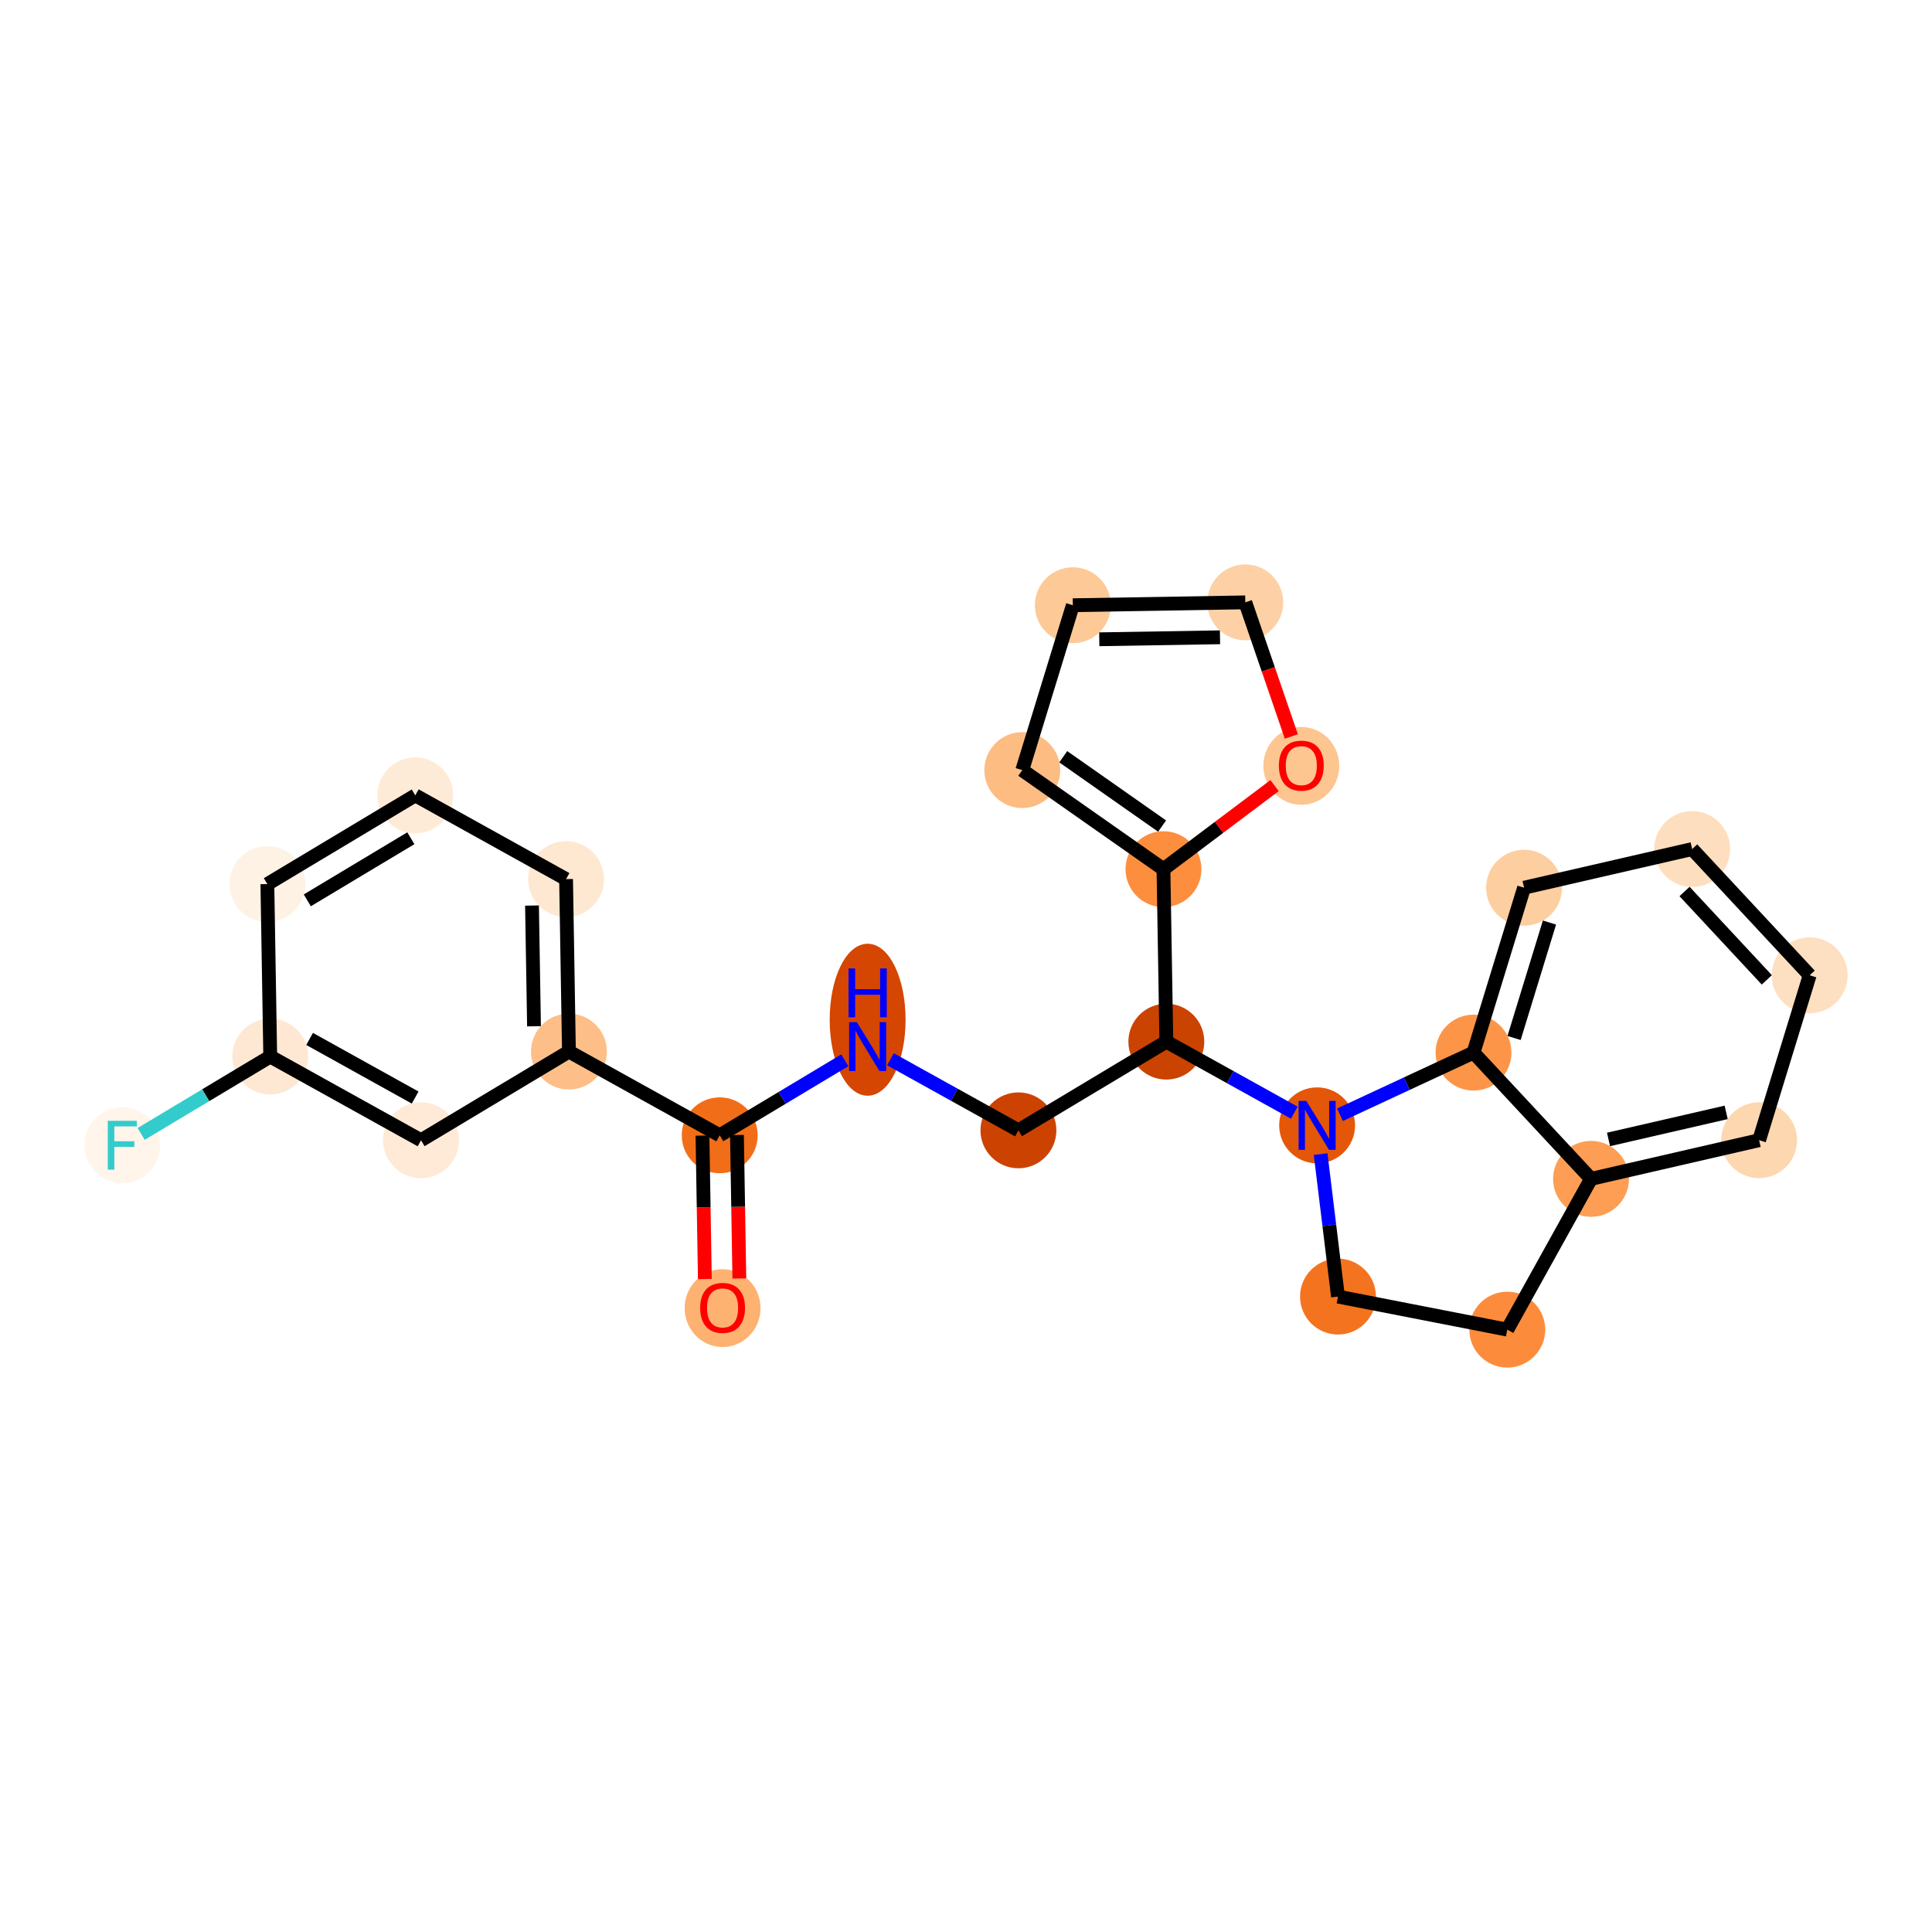 <?xml version='1.0' encoding='iso-8859-1'?>
<svg version='1.1' baseProfile='full'
              xmlns='http://www.w3.org/2000/svg'
                      xmlns:rdkit='http://www.rdkit.org/xml'
                      xmlns:xlink='http://www.w3.org/1999/xlink'
                  xml:space='preserve'
width='280px' height='280px' viewBox='0 0 280 280'>
<!-- END OF HEADER -->
<rect style='opacity:1.0;fill:#FFFFFF;stroke:none' width='280' height='280' x='0' y='0'> </rect>
<ellipse cx='104.723' cy='189.586' rx='4.999' ry='5.14'  style='fill:#FDB272;fill-rule:evenodd;stroke:#FDB272;stroke-width:1.0px;stroke-linecap:butt;stroke-linejoin:miter;stroke-opacity:1' />
<ellipse cx='104.307' cy='164.537' rx='4.999' ry='4.999'  style='fill:#F26D18;fill-rule:evenodd;stroke:#F26D18;stroke-width:1.0px;stroke-linecap:butt;stroke-linejoin:miter;stroke-opacity:1' />
<ellipse cx='125.744' cy='147.787' rx='4.999' ry='10.512'  style='fill:#D44601;fill-rule:evenodd;stroke:#D44601;stroke-width:1.0px;stroke-linecap:butt;stroke-linejoin:miter;stroke-opacity:1' />
<ellipse cx='147.597' cy='163.818' rx='4.999' ry='4.999'  style='fill:#CC4301;fill-rule:evenodd;stroke:#CC4301;stroke-width:1.0px;stroke-linecap:butt;stroke-linejoin:miter;stroke-opacity:1' />
<ellipse cx='169.035' cy='150.961' rx='4.999' ry='4.999'  style='fill:#CB4301;fill-rule:evenodd;stroke:#CB4301;stroke-width:1.0px;stroke-linecap:butt;stroke-linejoin:miter;stroke-opacity:1' />
<ellipse cx='168.619' cy='125.967' rx='4.999' ry='4.999'  style='fill:#FD8E3E;fill-rule:evenodd;stroke:#FD8E3E;stroke-width:1.0px;stroke-linecap:butt;stroke-linejoin:miter;stroke-opacity:1' />
<ellipse cx='148.155' cy='111.613' rx='4.999' ry='4.999'  style='fill:#FDBC82;fill-rule:evenodd;stroke:#FDBC82;stroke-width:1.0px;stroke-linecap:butt;stroke-linejoin:miter;stroke-opacity:1' />
<ellipse cx='155.483' cy='87.714' rx='4.999' ry='4.999'  style='fill:#FDC997;fill-rule:evenodd;stroke:#FDC997;stroke-width:1.0px;stroke-linecap:butt;stroke-linejoin:miter;stroke-opacity:1' />
<ellipse cx='180.477' cy='87.299' rx='4.999' ry='4.999'  style='fill:#FDD1A5;fill-rule:evenodd;stroke:#FDD1A5;stroke-width:1.0px;stroke-linecap:butt;stroke-linejoin:miter;stroke-opacity:1' />
<ellipse cx='188.595' cy='110.996' rx='4.999' ry='5.14'  style='fill:#FDC590;fill-rule:evenodd;stroke:#FDC590;stroke-width:1.0px;stroke-linecap:butt;stroke-linejoin:miter;stroke-opacity:1' />
<ellipse cx='190.887' cy='163.098' rx='4.999' ry='5.006'  style='fill:#E45709;fill-rule:evenodd;stroke:#E45709;stroke-width:1.0px;stroke-linecap:butt;stroke-linejoin:miter;stroke-opacity:1' />
<ellipse cx='193.913' cy='187.911' rx='4.999' ry='4.999'  style='fill:#F4731F;fill-rule:evenodd;stroke:#F4731F;stroke-width:1.0px;stroke-linecap:butt;stroke-linejoin:miter;stroke-opacity:1' />
<ellipse cx='218.447' cy='192.701' rx='4.999' ry='4.999'  style='fill:#FC8C3B;fill-rule:evenodd;stroke:#FC8C3B;stroke-width:1.0px;stroke-linecap:butt;stroke-linejoin:miter;stroke-opacity:1' />
<ellipse cx='230.584' cy='170.849' rx='4.999' ry='4.999'  style='fill:#FD9E54;fill-rule:evenodd;stroke:#FD9E54;stroke-width:1.0px;stroke-linecap:butt;stroke-linejoin:miter;stroke-opacity:1' />
<ellipse cx='254.945' cy='165.246' rx='4.999' ry='4.999'  style='fill:#FDD7B0;fill-rule:evenodd;stroke:#FDD7B0;stroke-width:1.0px;stroke-linecap:butt;stroke-linejoin:miter;stroke-opacity:1' />
<ellipse cx='262.273' cy='141.347' rx='4.999' ry='4.999'  style='fill:#FDDFC1;fill-rule:evenodd;stroke:#FDDFC1;stroke-width:1.0px;stroke-linecap:butt;stroke-linejoin:miter;stroke-opacity:1' />
<ellipse cx='245.241' cy='123.051' rx='4.999' ry='4.999'  style='fill:#FDDEBE;fill-rule:evenodd;stroke:#FDDEBE;stroke-width:1.0px;stroke-linecap:butt;stroke-linejoin:miter;stroke-opacity:1' />
<ellipse cx='220.88' cy='128.654' rx='4.999' ry='4.999'  style='fill:#FDCE9F;fill-rule:evenodd;stroke:#FDCE9F;stroke-width:1.0px;stroke-linecap:butt;stroke-linejoin:miter;stroke-opacity:1' />
<ellipse cx='213.551' cy='152.553' rx='4.999' ry='4.999'  style='fill:#FD9548;fill-rule:evenodd;stroke:#FD9548;stroke-width:1.0px;stroke-linecap:butt;stroke-linejoin:miter;stroke-opacity:1' />
<ellipse cx='82.454' cy='152.4' rx='4.999' ry='4.999'  style='fill:#FDBF87;fill-rule:evenodd;stroke:#FDBF87;stroke-width:1.0px;stroke-linecap:butt;stroke-linejoin:miter;stroke-opacity:1' />
<ellipse cx='82.039' cy='127.407' rx='4.999' ry='4.999'  style='fill:#FEE8D2;fill-rule:evenodd;stroke:#FEE8D2;stroke-width:1.0px;stroke-linecap:butt;stroke-linejoin:miter;stroke-opacity:1' />
<ellipse cx='60.186' cy='115.27' rx='4.999' ry='4.999'  style='fill:#FEEBD7;fill-rule:evenodd;stroke:#FEEBD7;stroke-width:1.0px;stroke-linecap:butt;stroke-linejoin:miter;stroke-opacity:1' />
<ellipse cx='38.749' cy='128.126' rx='4.999' ry='4.999'  style='fill:#FEF2E5;fill-rule:evenodd;stroke:#FEF2E5;stroke-width:1.0px;stroke-linecap:butt;stroke-linejoin:miter;stroke-opacity:1' />
<ellipse cx='39.164' cy='153.12' rx='4.999' ry='4.999'  style='fill:#FEE8D3;fill-rule:evenodd;stroke:#FEE8D3;stroke-width:1.0px;stroke-linecap:butt;stroke-linejoin:miter;stroke-opacity:1' />
<ellipse cx='17.727' cy='165.977' rx='4.999' ry='5.006'  style='fill:#FFF5EB;fill-rule:evenodd;stroke:#FFF5EB;stroke-width:1.0px;stroke-linecap:butt;stroke-linejoin:miter;stroke-opacity:1' />
<ellipse cx='61.017' cy='165.257' rx='4.999' ry='4.999'  style='fill:#FEEAD6;fill-rule:evenodd;stroke:#FEEAD6;stroke-width:1.0px;stroke-linecap:butt;stroke-linejoin:miter;stroke-opacity:1' />
<path class='bond-0 atom-0 atom-1' d='M 107.152,185.285 L 106.979,174.89' style='fill:none;fill-rule:evenodd;stroke:#FF0000;stroke-width:2.0px;stroke-linecap:butt;stroke-linejoin:miter;stroke-opacity:1' />
<path class='bond-0 atom-0 atom-1' d='M 106.979,174.89 L 106.806,164.496' style='fill:none;fill-rule:evenodd;stroke:#000000;stroke-width:2.0px;stroke-linecap:butt;stroke-linejoin:miter;stroke-opacity:1' />
<path class='bond-0 atom-0 atom-1' d='M 102.153,185.368 L 101.98,174.973' style='fill:none;fill-rule:evenodd;stroke:#FF0000;stroke-width:2.0px;stroke-linecap:butt;stroke-linejoin:miter;stroke-opacity:1' />
<path class='bond-0 atom-0 atom-1' d='M 101.98,174.973 L 101.808,164.579' style='fill:none;fill-rule:evenodd;stroke:#000000;stroke-width:2.0px;stroke-linecap:butt;stroke-linejoin:miter;stroke-opacity:1' />
<path class='bond-1 atom-1 atom-2' d='M 104.307,164.537 L 113.371,159.101' style='fill:none;fill-rule:evenodd;stroke:#000000;stroke-width:2.0px;stroke-linecap:butt;stroke-linejoin:miter;stroke-opacity:1' />
<path class='bond-1 atom-1 atom-2' d='M 113.371,159.101 L 122.435,153.666' style='fill:none;fill-rule:evenodd;stroke:#0000FF;stroke-width:2.0px;stroke-linecap:butt;stroke-linejoin:miter;stroke-opacity:1' />
<path class='bond-18 atom-1 atom-19' d='M 104.307,164.537 L 82.454,152.4' style='fill:none;fill-rule:evenodd;stroke:#000000;stroke-width:2.0px;stroke-linecap:butt;stroke-linejoin:miter;stroke-opacity:1' />
<path class='bond-2 atom-2 atom-3' d='M 129.054,153.519 L 138.326,158.668' style='fill:none;fill-rule:evenodd;stroke:#0000FF;stroke-width:2.0px;stroke-linecap:butt;stroke-linejoin:miter;stroke-opacity:1' />
<path class='bond-2 atom-2 atom-3' d='M 138.326,158.668 L 147.597,163.818' style='fill:none;fill-rule:evenodd;stroke:#000000;stroke-width:2.0px;stroke-linecap:butt;stroke-linejoin:miter;stroke-opacity:1' />
<path class='bond-3 atom-3 atom-4' d='M 147.597,163.818 L 169.035,150.961' style='fill:none;fill-rule:evenodd;stroke:#000000;stroke-width:2.0px;stroke-linecap:butt;stroke-linejoin:miter;stroke-opacity:1' />
<path class='bond-4 atom-4 atom-5' d='M 169.035,150.961 L 168.619,125.967' style='fill:none;fill-rule:evenodd;stroke:#000000;stroke-width:2.0px;stroke-linecap:butt;stroke-linejoin:miter;stroke-opacity:1' />
<path class='bond-9 atom-4 atom-10' d='M 169.035,150.961 L 178.306,156.111' style='fill:none;fill-rule:evenodd;stroke:#000000;stroke-width:2.0px;stroke-linecap:butt;stroke-linejoin:miter;stroke-opacity:1' />
<path class='bond-9 atom-4 atom-10' d='M 178.306,156.111 L 187.578,161.26' style='fill:none;fill-rule:evenodd;stroke:#0000FF;stroke-width:2.0px;stroke-linecap:butt;stroke-linejoin:miter;stroke-opacity:1' />
<path class='bond-5 atom-5 atom-6' d='M 168.619,125.967 L 148.155,111.613' style='fill:none;fill-rule:evenodd;stroke:#000000;stroke-width:2.0px;stroke-linecap:butt;stroke-linejoin:miter;stroke-opacity:1' />
<path class='bond-5 atom-5 atom-6' d='M 168.42,119.721 L 154.095,109.673' style='fill:none;fill-rule:evenodd;stroke:#000000;stroke-width:2.0px;stroke-linecap:butt;stroke-linejoin:miter;stroke-opacity:1' />
<path class='bond-25 atom-9 atom-5' d='M 184.721,113.855 L 176.67,119.911' style='fill:none;fill-rule:evenodd;stroke:#FF0000;stroke-width:2.0px;stroke-linecap:butt;stroke-linejoin:miter;stroke-opacity:1' />
<path class='bond-25 atom-9 atom-5' d='M 176.67,119.911 L 168.619,125.967' style='fill:none;fill-rule:evenodd;stroke:#000000;stroke-width:2.0px;stroke-linecap:butt;stroke-linejoin:miter;stroke-opacity:1' />
<path class='bond-6 atom-6 atom-7' d='M 148.155,111.613 L 155.483,87.714' style='fill:none;fill-rule:evenodd;stroke:#000000;stroke-width:2.0px;stroke-linecap:butt;stroke-linejoin:miter;stroke-opacity:1' />
<path class='bond-7 atom-7 atom-8' d='M 155.483,87.714 L 180.477,87.299' style='fill:none;fill-rule:evenodd;stroke:#000000;stroke-width:2.0px;stroke-linecap:butt;stroke-linejoin:miter;stroke-opacity:1' />
<path class='bond-7 atom-7 atom-8' d='M 159.315,92.65 L 176.811,92.36' style='fill:none;fill-rule:evenodd;stroke:#000000;stroke-width:2.0px;stroke-linecap:butt;stroke-linejoin:miter;stroke-opacity:1' />
<path class='bond-8 atom-8 atom-9' d='M 180.477,87.299 L 183.814,97.017' style='fill:none;fill-rule:evenodd;stroke:#000000;stroke-width:2.0px;stroke-linecap:butt;stroke-linejoin:miter;stroke-opacity:1' />
<path class='bond-8 atom-8 atom-9' d='M 183.814,97.017 L 187.151,106.736' style='fill:none;fill-rule:evenodd;stroke:#FF0000;stroke-width:2.0px;stroke-linecap:butt;stroke-linejoin:miter;stroke-opacity:1' />
<path class='bond-10 atom-10 atom-11' d='M 191.395,167.263 L 192.654,177.587' style='fill:none;fill-rule:evenodd;stroke:#0000FF;stroke-width:2.0px;stroke-linecap:butt;stroke-linejoin:miter;stroke-opacity:1' />
<path class='bond-10 atom-10 atom-11' d='M 192.654,177.587 L 193.913,187.911' style='fill:none;fill-rule:evenodd;stroke:#000000;stroke-width:2.0px;stroke-linecap:butt;stroke-linejoin:miter;stroke-opacity:1' />
<path class='bond-26 atom-18 atom-10' d='M 213.551,152.553 L 203.874,157.055' style='fill:none;fill-rule:evenodd;stroke:#000000;stroke-width:2.0px;stroke-linecap:butt;stroke-linejoin:miter;stroke-opacity:1' />
<path class='bond-26 atom-18 atom-10' d='M 203.874,157.055 L 194.197,161.558' style='fill:none;fill-rule:evenodd;stroke:#0000FF;stroke-width:2.0px;stroke-linecap:butt;stroke-linejoin:miter;stroke-opacity:1' />
<path class='bond-11 atom-11 atom-12' d='M 193.913,187.911 L 218.447,192.701' style='fill:none;fill-rule:evenodd;stroke:#000000;stroke-width:2.0px;stroke-linecap:butt;stroke-linejoin:miter;stroke-opacity:1' />
<path class='bond-12 atom-12 atom-13' d='M 218.447,192.701 L 230.584,170.849' style='fill:none;fill-rule:evenodd;stroke:#000000;stroke-width:2.0px;stroke-linecap:butt;stroke-linejoin:miter;stroke-opacity:1' />
<path class='bond-13 atom-13 atom-14' d='M 230.584,170.849 L 254.945,165.246' style='fill:none;fill-rule:evenodd;stroke:#000000;stroke-width:2.0px;stroke-linecap:butt;stroke-linejoin:miter;stroke-opacity:1' />
<path class='bond-13 atom-13 atom-14' d='M 233.118,165.136 L 250.17,161.214' style='fill:none;fill-rule:evenodd;stroke:#000000;stroke-width:2.0px;stroke-linecap:butt;stroke-linejoin:miter;stroke-opacity:1' />
<path class='bond-28 atom-18 atom-13' d='M 213.551,152.553 L 230.584,170.849' style='fill:none;fill-rule:evenodd;stroke:#000000;stroke-width:2.0px;stroke-linecap:butt;stroke-linejoin:miter;stroke-opacity:1' />
<path class='bond-14 atom-14 atom-15' d='M 254.945,165.246 L 262.273,141.347' style='fill:none;fill-rule:evenodd;stroke:#000000;stroke-width:2.0px;stroke-linecap:butt;stroke-linejoin:miter;stroke-opacity:1' />
<path class='bond-15 atom-15 atom-16' d='M 262.273,141.347 L 245.241,123.051' style='fill:none;fill-rule:evenodd;stroke:#000000;stroke-width:2.0px;stroke-linecap:butt;stroke-linejoin:miter;stroke-opacity:1' />
<path class='bond-15 atom-15 atom-16' d='M 256.059,142.009 L 244.136,129.202' style='fill:none;fill-rule:evenodd;stroke:#000000;stroke-width:2.0px;stroke-linecap:butt;stroke-linejoin:miter;stroke-opacity:1' />
<path class='bond-16 atom-16 atom-17' d='M 245.241,123.051 L 220.88,128.654' style='fill:none;fill-rule:evenodd;stroke:#000000;stroke-width:2.0px;stroke-linecap:butt;stroke-linejoin:miter;stroke-opacity:1' />
<path class='bond-17 atom-17 atom-18' d='M 220.88,128.654 L 213.551,152.553' style='fill:none;fill-rule:evenodd;stroke:#000000;stroke-width:2.0px;stroke-linecap:butt;stroke-linejoin:miter;stroke-opacity:1' />
<path class='bond-17 atom-17 atom-18' d='M 224.56,133.704 L 219.43,150.434' style='fill:none;fill-rule:evenodd;stroke:#000000;stroke-width:2.0px;stroke-linecap:butt;stroke-linejoin:miter;stroke-opacity:1' />
<path class='bond-19 atom-19 atom-20' d='M 82.454,152.4 L 82.039,127.407' style='fill:none;fill-rule:evenodd;stroke:#000000;stroke-width:2.0px;stroke-linecap:butt;stroke-linejoin:miter;stroke-opacity:1' />
<path class='bond-19 atom-19 atom-20' d='M 77.393,148.734 L 77.102,131.239' style='fill:none;fill-rule:evenodd;stroke:#000000;stroke-width:2.0px;stroke-linecap:butt;stroke-linejoin:miter;stroke-opacity:1' />
<path class='bond-27 atom-25 atom-19' d='M 61.017,165.257 L 82.454,152.4' style='fill:none;fill-rule:evenodd;stroke:#000000;stroke-width:2.0px;stroke-linecap:butt;stroke-linejoin:miter;stroke-opacity:1' />
<path class='bond-20 atom-20 atom-21' d='M 82.039,127.407 L 60.186,115.27' style='fill:none;fill-rule:evenodd;stroke:#000000;stroke-width:2.0px;stroke-linecap:butt;stroke-linejoin:miter;stroke-opacity:1' />
<path class='bond-21 atom-21 atom-22' d='M 60.186,115.27 L 38.749,128.126' style='fill:none;fill-rule:evenodd;stroke:#000000;stroke-width:2.0px;stroke-linecap:butt;stroke-linejoin:miter;stroke-opacity:1' />
<path class='bond-21 atom-21 atom-22' d='M 59.542,121.486 L 44.535,130.485' style='fill:none;fill-rule:evenodd;stroke:#000000;stroke-width:2.0px;stroke-linecap:butt;stroke-linejoin:miter;stroke-opacity:1' />
<path class='bond-22 atom-22 atom-23' d='M 38.749,128.126 L 39.164,153.12' style='fill:none;fill-rule:evenodd;stroke:#000000;stroke-width:2.0px;stroke-linecap:butt;stroke-linejoin:miter;stroke-opacity:1' />
<path class='bond-23 atom-23 atom-24' d='M 39.164,153.12 L 29.81,158.73' style='fill:none;fill-rule:evenodd;stroke:#000000;stroke-width:2.0px;stroke-linecap:butt;stroke-linejoin:miter;stroke-opacity:1' />
<path class='bond-23 atom-23 atom-24' d='M 29.81,158.73 L 20.456,164.339' style='fill:none;fill-rule:evenodd;stroke:#33CCCC;stroke-width:2.0px;stroke-linecap:butt;stroke-linejoin:miter;stroke-opacity:1' />
<path class='bond-24 atom-23 atom-25' d='M 39.164,153.12 L 61.017,165.257' style='fill:none;fill-rule:evenodd;stroke:#000000;stroke-width:2.0px;stroke-linecap:butt;stroke-linejoin:miter;stroke-opacity:1' />
<path class='bond-24 atom-23 atom-25' d='M 44.869,150.57 L 60.166,159.066' style='fill:none;fill-rule:evenodd;stroke:#000000;stroke-width:2.0px;stroke-linecap:butt;stroke-linejoin:miter;stroke-opacity:1' />
<path  class='atom-0' d='M 101.473 189.551
Q 101.473 187.851, 102.313 186.901
Q 103.153 185.951, 104.723 185.951
Q 106.292 185.951, 107.132 186.901
Q 107.972 187.851, 107.972 189.551
Q 107.972 191.271, 107.122 192.251
Q 106.272 193.22, 104.723 193.22
Q 103.163 193.22, 102.313 192.251
Q 101.473 191.281, 101.473 189.551
M 104.723 192.421
Q 105.802 192.421, 106.382 191.701
Q 106.972 190.971, 106.972 189.551
Q 106.972 188.161, 106.382 187.461
Q 105.802 186.751, 104.723 186.751
Q 103.643 186.751, 103.053 187.451
Q 102.473 188.151, 102.473 189.551
Q 102.473 190.981, 103.053 191.701
Q 103.643 192.421, 104.723 192.421
' fill='#FF0000'/>
<path  class='atom-2' d='M 124.18 148.141
L 126.499 151.891
Q 126.729 152.261, 127.099 152.931
Q 127.469 153.6, 127.489 153.64
L 127.489 148.141
L 128.429 148.141
L 128.429 155.22
L 127.459 155.22
L 124.97 151.121
Q 124.68 150.641, 124.37 150.091
Q 124.07 149.541, 123.98 149.371
L 123.98 155.22
L 123.06 155.22
L 123.06 148.141
L 124.18 148.141
' fill='#0000FF'/>
<path  class='atom-2' d='M 122.975 140.354
L 123.935 140.354
L 123.935 143.364
L 127.554 143.364
L 127.554 140.354
L 128.514 140.354
L 128.514 147.433
L 127.554 147.433
L 127.554 144.164
L 123.935 144.164
L 123.935 147.433
L 122.975 147.433
L 122.975 140.354
' fill='#0000FF'/>
<path  class='atom-9' d='M 185.346 110.961
Q 185.346 109.261, 186.185 108.311
Q 187.025 107.361, 188.595 107.361
Q 190.165 107.361, 191.005 108.311
Q 191.845 109.261, 191.845 110.961
Q 191.845 112.68, 190.995 113.66
Q 190.145 114.63, 188.595 114.63
Q 187.035 114.63, 186.185 113.66
Q 185.346 112.69, 185.346 110.961
M 188.595 113.83
Q 189.675 113.83, 190.255 113.11
Q 190.845 112.38, 190.845 110.961
Q 190.845 109.571, 190.255 108.871
Q 189.675 108.161, 188.595 108.161
Q 187.515 108.161, 186.925 108.861
Q 186.345 109.561, 186.345 110.961
Q 186.345 112.39, 186.925 113.11
Q 187.515 113.83, 188.595 113.83
' fill='#FF0000'/>
<path  class='atom-10' d='M 189.323 159.559
L 191.642 163.308
Q 191.872 163.678, 192.242 164.348
Q 192.612 165.018, 192.632 165.058
L 192.632 159.559
L 193.572 159.559
L 193.572 166.638
L 192.602 166.638
L 190.113 162.538
Q 189.823 162.058, 189.513 161.508
Q 189.213 160.958, 189.123 160.788
L 189.123 166.638
L 188.203 166.638
L 188.203 159.559
L 189.323 159.559
' fill='#0000FF'/>
<path  class='atom-24' d='M 15.622 162.437
L 19.831 162.437
L 19.831 163.247
L 16.572 163.247
L 16.572 165.397
L 19.471 165.397
L 19.471 166.216
L 16.572 166.216
L 16.572 169.516
L 15.622 169.516
L 15.622 162.437
' fill='#33CCCC'/>
</svg>
